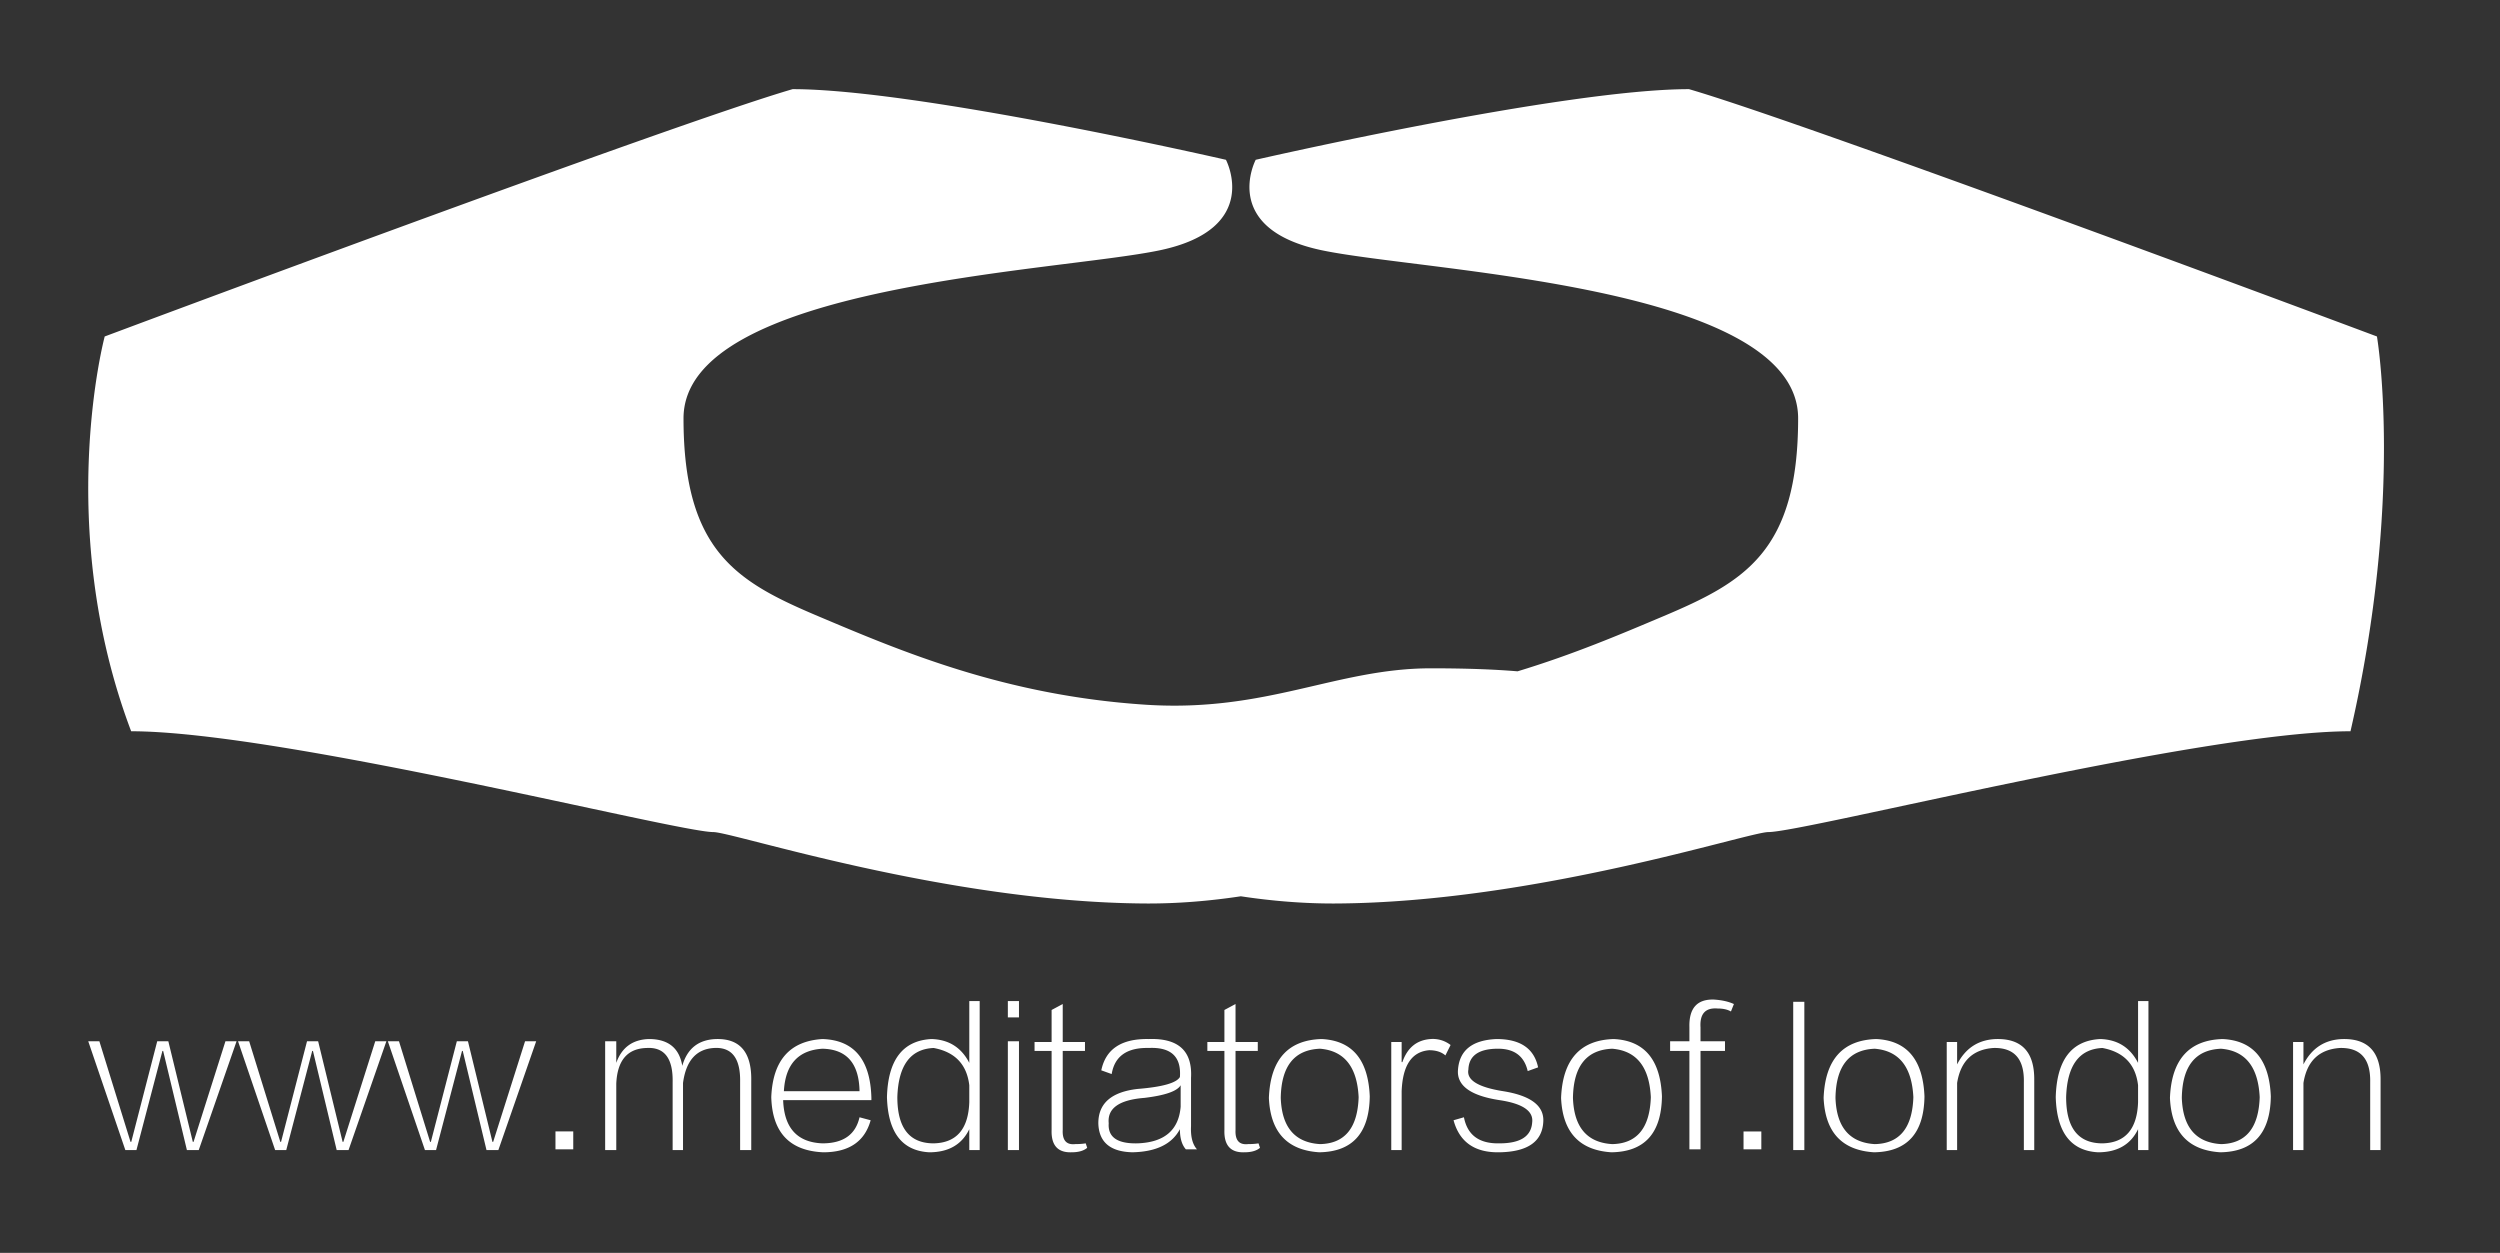 <svg xmlns="http://www.w3.org/2000/svg" width="439" height="220" viewBox="0 0 439 220">
    <rect x="0" y="0" width="439" height="220" fill="#333333" stroke="none"/>
    <title>
        meditators
    </title>
    <g fill="#fff" fill-rule="evenodd">
        <path d="M41.542 182.848h-1.954l-5.6 17.662h-.13l-4.297-17.662h-1.953L23.05 200.51h-.13l-5.47-17.662h-1.954l6.512 19.102h1.953l4.56-17.402h.13l4.167 17.402H34.9l6.642-19.102zm26.306 0h-1.954l-5.6 17.662h-.13l-4.297-17.662h-1.954l-4.558 17.662h-.13l-5.47-17.662h-1.953l6.512 19.102h1.953l4.558-17.402h.13l4.167 17.402h2.084l6.642-19.102zm26.306 0H92.2l-5.6 17.662h-.13l-4.297-17.662H80.22l-4.56 17.662h-.13l-5.468-17.662h-1.954l6.512 19.102h1.953l4.558-17.402h.13l4.168 17.402h2.084l6.642-19.102zm6.51 18.97v-3.14H97.54v3.14h3.125zm31.256-12.036v12.168h-1.954v-11.906c.087-4.187-1.432-6.193-4.558-6.02-3.125.176-4.948 2.225-5.47 6.15v11.776h-1.822v-11.906c.086-4.187-1.433-6.193-4.558-6.02-3.386.088-5.166 2.182-5.34 6.28v11.646h-1.953v-19.102h1.953v3.794c.955-2.704 2.865-4.1 5.73-4.187 3.386 0 5.34 1.57 5.86 4.71.87-3.053 2.865-4.623 5.99-4.71 4.168-.087 6.208 2.355 6.122 7.327zm5.73 1.832h13.283c-.087-4.885-2.257-7.37-6.512-7.458-4.253.262-6.51 2.747-6.77 7.458zm13.283 4.58l1.953.522c-1.042 3.75-3.82 5.626-8.334 5.626-5.904-.262-8.943-3.49-9.116-9.682.26-6.454 3.255-9.856 8.985-10.205 5.558.175 8.423 3.62 8.596 10.336v.394H137.52c.173 4.884 2.474 7.414 6.9 7.588 3.648 0 5.818-1.526 6.513-4.58zm19.274-2.618v-3.01c-.435-3.662-2.518-5.843-6.25-6.54-4.082.174-6.21 3.052-6.383 8.634 0 5.408 2.127 8.112 6.382 8.112 3.993-.087 6.077-2.486 6.25-7.196zm1.823 8.374h-1.823v-3.664c-1.303 2.704-3.647 4.056-7.033 4.056-4.775-.262-7.25-3.49-7.423-9.682.175-6.542 2.78-9.943 7.815-10.205 3.04.087 5.252 1.483 6.642 4.187v-10.86h1.823v26.168zm4.948 0h1.954v-19.102h-1.954v19.102zm0-23.29h1.954v-2.877h-1.954v2.878zm13.674 22.112l.26.785c-.607.523-1.52.785-2.734.785-2.43.087-3.603-1.22-3.516-3.925v-13.87h-2.995v-1.57h2.995v-5.624l1.953-1.047v6.672h3.907v1.57h-3.907v13.87c-.087 1.83.65 2.66 2.214 2.485.694 0 1.3-.044 1.822-.13zm16.67-6.41v-3.795c-.608 1.047-2.735 1.788-6.382 2.224-4.428.35-6.51 1.833-6.25 4.45-.174 2.442 1.52 3.62 5.078 3.532 4.688-.174 7.206-2.31 7.553-6.41zm-12.112-5.758l-1.823-.654c.78-3.75 3.56-5.582 8.335-5.495 5.21-.174 7.683 2.093 7.423 6.804v8.503c-.087 1.832.26 3.183 1.04 4.056h-1.952c-.695-.786-1.042-1.964-1.042-3.534-1.388 2.617-4.166 3.97-8.333 4.056-3.907-.087-5.904-1.788-5.99-5.103 0-3.49 2.3-5.496 6.9-6.02 4.342-.348 6.816-1.046 7.424-2.092.262-3.576-1.562-5.277-5.468-5.103-3.82-.087-5.99 1.44-6.512 4.58zm25.785 12.168l.26.785c-.607.523-1.52.785-2.734.785-2.43.087-3.602-1.22-3.515-3.925v-13.87h-2.995v-1.57h2.995v-5.624l1.953-1.047v6.672h3.907v1.57h-3.907v13.87c-.087 1.83.65 2.66 2.214 2.485.695 0 1.302-.044 1.823-.13zm10.81-16.616c-4.515.174-6.816 3.053-6.903 8.635.174 5.147 2.474 7.85 6.902 8.113 4.34-.087 6.598-2.835 6.772-8.243-.26-5.32-2.518-8.155-6.772-8.504zm-.13 18.186c-5.644-.35-8.596-3.532-8.857-9.55.26-6.717 3.343-10.162 9.247-10.337 5.382.262 8.204 3.62 8.464 10.074-.087 6.454-3.04 9.725-8.856 9.812zm22.138-17.008l.91-1.832a5.1 5.1 0 0 0-3.515-1.047c-2.43.175-4.08 1.527-4.95 4.056h-.13v-3.532h-1.822v18.972h1.823v-10.336c.173-4.536 1.78-6.935 4.818-7.196 1.215 0 2.17.305 2.865.916zm14.455 2.747l1.823-.653c-.694-3.315-3.124-4.972-7.292-4.972-4.254.175-6.51 1.963-6.772 5.364-.26 2.79 2.17 4.58 7.293 5.364 4.08.61 5.99 1.92 5.73 3.925-.174 2.44-2.084 3.662-5.73 3.662-3.56.087-5.644-1.44-6.252-4.58l-1.823.524c1.042 3.838 3.733 5.713 8.074 5.626 4.948-.087 7.51-1.875 7.683-5.364.173-2.79-2.17-4.58-7.033-5.364-4.427-.698-6.468-1.963-6.12-3.795.086-2.443 1.823-3.664 5.21-3.664 2.864 0 4.6 1.308 5.208 3.925zm14.846-3.924c-4.515.174-6.816 3.053-6.902 8.635.173 5.147 2.474 7.85 6.902 8.113 4.34-.087 6.598-2.835 6.772-8.243-.26-5.32-2.518-8.155-6.772-8.504zm-.13 18.186c-5.644-.35-8.596-3.532-8.856-9.55.26-6.717 3.343-10.162 9.246-10.337 5.383.262 8.205 3.62 8.465 10.074-.088 6.454-3.04 9.725-8.856 9.812zm15.627-21.85v2.356h4.298v1.7h-4.297v17.27h-1.953v-17.27h-3.386v-1.7h3.387v-2.486c-.086-3.315 1.346-4.928 4.298-4.84 1.39.086 2.56.348 3.516.784l-.52 1.308c-.608-.35-1.39-.523-2.344-.523-2.17-.174-3.17.96-2.995 3.403zm10.68 21.327v-3.14h-3.126v3.14h3.125zm5.6.13h1.953v-26.037h-1.954v26.037zm14.324-17.794c-4.514.174-6.815 3.053-6.902 8.635.174 5.147 2.475 7.85 6.902 8.113 4.34-.087 6.598-2.835 6.772-8.243-.26-5.32-2.518-8.155-6.772-8.504zm-.13 18.186c-5.643-.35-8.595-3.532-8.855-9.55.26-6.717 3.34-10.162 9.245-10.337 5.382.262 8.204 3.62 8.464 10.074-.087 6.454-3.04 9.725-8.856 9.812zm28.13-12.56v12.168h-1.824v-11.906c.087-4.1-1.693-6.106-5.34-6.02-3.646.263-5.773 2.313-6.38 6.15v11.776h-1.824v-18.972h1.823v3.926c1.475-2.88 3.776-4.362 6.902-4.45 4.514-.086 6.728 2.356 6.64 7.328zm18.23 3.794v-3.01c-.433-3.662-2.517-5.843-6.25-6.54-4.08.174-6.207 3.052-6.38 8.634 0 5.408 2.126 8.112 6.38 8.112 3.994-.087 6.077-2.486 6.25-7.196zm1.824 8.374h-1.823v-3.664c-1.302 2.704-3.646 4.056-7.032 4.056-4.775-.262-7.25-3.49-7.423-9.682.173-6.542 2.778-9.943 7.813-10.205 3.04.087 5.253 1.483 6.642 4.187v-10.86h1.823v26.168zm12.762-17.794c-4.514.174-6.815 3.053-6.902 8.635.174 5.147 2.475 7.85 6.902 8.113 4.34-.087 6.6-2.835 6.772-8.243-.26-5.32-2.517-8.155-6.772-8.504zm-.13 18.186c-5.643-.35-8.595-3.532-8.855-9.55.26-6.717 3.342-10.162 9.246-10.337 5.384.262 8.205 3.62 8.466 10.074-.087 6.454-3.04 9.725-8.856 9.812zm28.13-12.56v12.168h-1.824v-11.906c.087-4.1-1.693-6.106-5.34-6.02-3.646.263-5.773 2.313-6.38 6.15v11.776h-1.823v-18.972h1.823v3.926c1.476-2.88 3.776-4.362 6.902-4.45 4.514-.086 6.728 2.356 6.64 7.328zM266.492 117.885c-4.247-.356-9.27-.53-15.207-.53-16.662 0-28.84 7.785-50.132 6.392-24.723-1.617-42.98-9.42-57.315-15.473-14.335-6.054-23.813-11.35-23.813-34.81s65.63-25.73 83.635-29.514c18.005-3.783 11.616-15.89 11.616-15.89s-54.014-12.406-76.084-12.406c-20.91 6.054-120.806 43.43-120.806 43.43S9.438 92.47 23.032 128.41c26.136 0 95.832 17.702 102.22 17.702 3.507 0 40.958 12.336 75.86 12.542 5.8.034 11.436-.46 16.778-1.266 5.34.807 10.977 1.3 16.778 1.266 34.9-.206 72.352-12.542 75.86-12.542 6.387 0 76.083-17.702 102.22-17.702 9.474-41.255 4.645-69.325 4.645-69.325s-99.897-37.377-120.806-43.43c-22.07 0-76.084 12.404-76.084 12.404s-6.39 12.107 11.616 15.89c18.004 3.784 83.634 6.054 83.634 29.514s-9.478 28.756-23.813 34.81c-7.34 3.1-15.71 6.66-25.448 9.61z"/>
    </g>
</svg>
